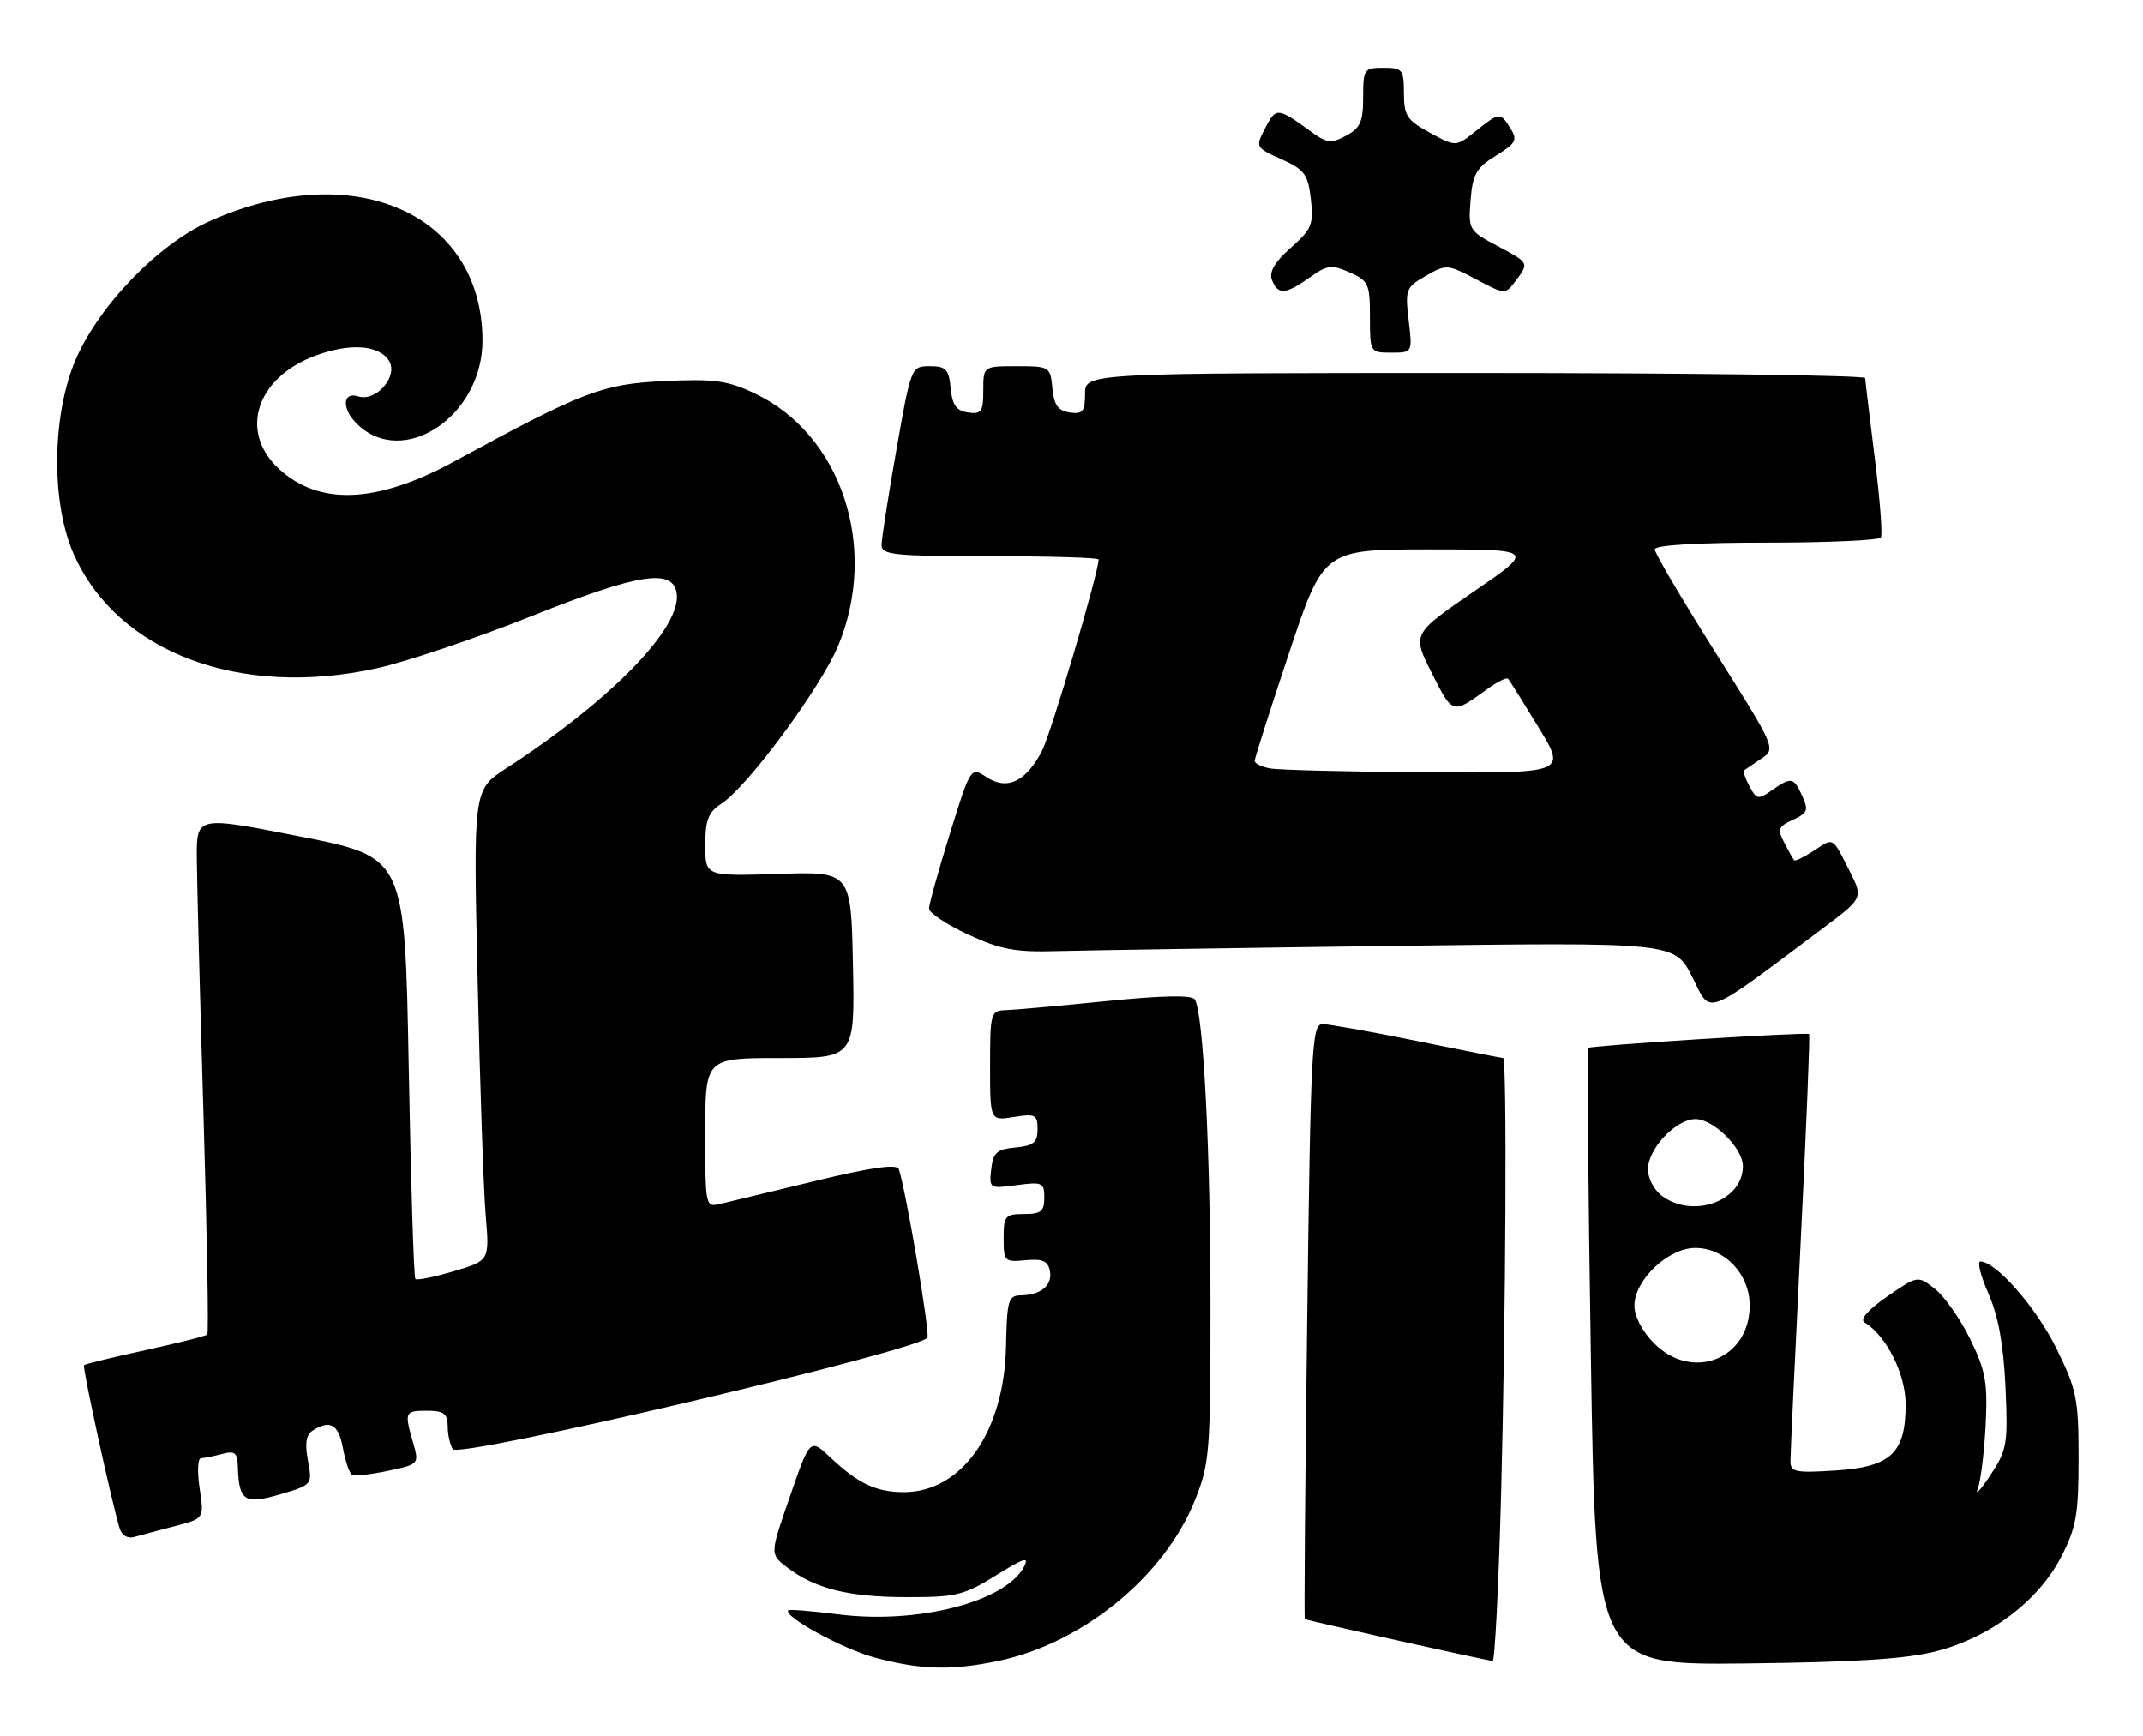 <?xml version="1.0" encoding="UTF-8" standalone="no"?>
<!DOCTYPE svg PUBLIC "-//W3C//DTD SVG 1.1//EN" "http://www.w3.org/Graphics/SVG/1.1/DTD/svg11.dtd" >
<svg xmlns="http://www.w3.org/2000/svg" xmlns:xlink="http://www.w3.org/1999/xlink" version="1.1" viewBox="0 0 316 256">
 <g >
 <path fill="currentColor"
d=" M 147.20 244.89 C 159.60 242.30 171.66 232.46 176.17 221.25 C 178.36 215.82 178.49 214.23 178.49 192.50 C 178.49 169.64 177.44 149.25 176.17 147.35 C 175.73 146.69 171.26 146.78 163.00 147.62 C 156.12 148.31 149.49 148.91 148.25 148.94 C 146.11 149.00 146.00 149.38 146.00 157.13 C 146.00 165.26 146.00 165.26 149.50 164.69 C 152.68 164.18 153.00 164.35 153.00 166.50 C 153.00 168.45 152.42 168.93 149.75 169.19 C 147.00 169.45 146.45 169.94 146.17 172.39 C 145.85 175.24 145.91 175.28 149.92 174.74 C 153.71 174.23 154.00 174.36 154.00 176.60 C 154.00 178.60 153.50 179.00 151.00 179.00 C 148.23 179.00 148.00 179.27 148.00 182.56 C 148.00 185.98 148.14 186.11 151.22 185.81 C 153.72 185.57 154.53 185.92 154.82 187.38 C 155.24 189.49 153.49 190.96 150.50 190.99 C 148.69 191.02 148.49 191.74 148.35 198.53 C 148.09 211.09 141.84 220.00 133.29 220.00 C 129.21 220.00 126.54 218.74 122.48 214.91 C 119.46 212.05 119.46 212.05 116.50 220.60 C 113.53 229.14 113.53 229.14 116.02 231.05 C 120.14 234.22 125.08 235.47 133.59 235.48 C 140.97 235.50 142.13 235.22 146.86 232.28 C 151.03 229.68 151.83 229.44 150.99 231.03 C 148.23 236.18 135.33 239.49 123.68 238.03 C 119.75 237.53 116.41 237.26 116.25 237.42 C 115.40 238.27 124.27 243.13 129.00 244.39 C 135.76 246.21 140.32 246.33 147.20 244.89 Z  M 285.56 243.45 C 293.49 241.40 300.61 236.01 303.94 229.53 C 306.16 225.21 306.50 223.29 306.50 215.01 C 306.50 206.24 306.23 204.91 303.23 198.81 C 300.27 192.79 294.32 186.00 292.02 186.00 C 291.52 186.00 292.06 188.13 293.21 190.74 C 294.66 194.02 295.43 198.24 295.72 204.49 C 296.10 212.91 295.96 213.76 293.49 217.50 C 292.04 219.70 291.20 220.60 291.63 219.50 C 292.06 218.40 292.58 214.20 292.79 210.18 C 293.11 203.83 292.81 202.13 290.52 197.45 C 289.07 194.48 286.73 191.15 285.33 190.05 C 282.79 188.05 282.79 188.05 278.29 191.15 C 275.57 193.02 274.22 194.52 274.90 194.94 C 278.18 196.96 281.00 202.58 281.00 207.08 C 281.00 214.25 278.82 216.29 270.63 216.81 C 264.67 217.19 264.00 217.04 264.01 215.37 C 264.01 214.34 264.69 199.82 265.52 183.09 C 266.35 166.37 266.91 152.59 266.76 152.46 C 266.39 152.14 234.57 154.14 234.18 154.51 C 234.00 154.67 234.18 175.22 234.58 200.15 C 235.29 245.50 235.29 245.50 257.40 245.26 C 273.58 245.08 281.12 244.60 285.56 243.45 Z  M 221.34 220.25 C 222.05 193.49 222.22 156.00 221.64 156.00 C 221.44 156.00 215.75 154.88 209.00 153.50 C 202.25 152.12 195.96 151.00 195.01 151.00 C 193.43 151.00 193.26 154.35 192.75 194.75 C 192.44 218.81 192.28 238.60 192.40 238.72 C 192.55 238.88 217.22 244.39 220.09 244.90 C 220.41 244.95 220.98 233.86 221.34 220.25 Z  M 25.80 225.01 C 30.11 223.89 30.11 223.89 29.44 219.45 C 29.07 217.00 29.16 214.99 29.64 214.99 C 30.11 214.98 31.51 214.70 32.75 214.37 C 34.61 213.87 35.01 214.18 35.07 216.13 C 35.22 221.33 36.02 221.87 41.29 220.33 C 46.06 218.92 46.07 218.91 45.41 215.35 C 44.93 212.81 45.14 211.53 46.12 210.91 C 48.69 209.28 49.91 209.99 50.57 213.51 C 50.93 215.44 51.53 217.21 51.90 217.44 C 52.26 217.66 54.65 217.41 57.20 216.86 C 61.81 215.88 61.82 215.87 60.91 212.69 C 59.61 208.15 59.68 208.00 63.00 208.00 C 65.44 208.00 66.00 208.42 66.02 210.25 C 66.02 211.49 66.36 213.02 66.77 213.66 C 67.68 215.09 136.17 198.98 136.77 197.20 C 137.11 196.18 133.56 175.35 132.54 172.37 C 132.27 171.59 128.50 172.12 120.33 174.10 C 113.82 175.67 107.49 177.20 106.25 177.50 C 104.02 178.03 104.00 177.94 104.00 167.02 C 104.00 156.00 104.00 156.00 115.03 156.00 C 126.06 156.00 126.06 156.00 125.78 142.25 C 125.50 128.50 125.50 128.50 114.75 128.85 C 104.00 129.19 104.00 129.19 104.00 124.62 C 104.00 120.88 104.44 119.76 106.43 118.46 C 110.30 115.92 121.12 101.26 123.64 95.12 C 129.60 80.63 124.05 64.01 111.24 57.98 C 107.24 56.10 105.28 55.84 97.96 56.19 C 88.81 56.62 86.01 57.70 66.98 68.04 C 55.54 74.26 47.00 74.60 41.07 69.07 C 35.26 63.63 37.76 55.78 46.37 52.50 C 51.48 50.55 55.87 50.82 57.36 53.19 C 58.78 55.46 55.48 59.29 52.83 58.45 C 50.52 57.71 50.36 60.22 52.57 62.43 C 59.38 69.24 71.24 61.36 71.15 50.08 C 71.01 31.35 52.03 23.14 30.86 32.64 C 23.09 36.13 14.08 45.62 10.89 53.68 C 7.61 62.00 7.61 74.43 10.91 81.78 C 17.38 96.23 35.42 102.98 55.60 98.52 C 59.95 97.56 70.20 94.10 78.40 90.83 C 94.22 84.52 99.25 83.74 99.79 87.50 C 100.51 92.56 90.04 103.29 74.65 113.28 C 69.79 116.43 69.79 116.43 70.43 144.46 C 70.77 159.88 71.31 175.51 71.62 179.18 C 72.19 185.87 72.19 185.87 66.92 187.43 C 64.03 188.29 61.47 188.81 61.25 188.58 C 61.02 188.35 60.58 174.26 60.27 157.27 C 59.70 126.38 59.70 126.38 44.35 123.35 C 29.00 120.32 29.00 120.32 29.02 126.41 C 29.04 129.76 29.48 146.87 30.01 164.43 C 30.53 182.00 30.79 196.55 30.57 196.76 C 30.35 196.98 26.24 198.02 21.43 199.07 C 16.62 200.12 12.55 201.11 12.39 201.28 C 12.12 201.55 16.40 221.20 17.63 225.29 C 17.95 226.39 18.81 226.90 19.83 226.60 C 20.75 226.34 23.44 225.62 25.80 225.01 Z  M 268.63 136.99 C 274.75 132.41 274.75 132.41 272.75 128.46 C 270.14 123.30 270.45 123.47 267.44 125.44 C 266.00 126.39 264.70 127.01 264.55 126.83 C 264.40 126.65 263.74 125.49 263.10 124.25 C 262.07 122.26 262.22 121.86 264.38 120.87 C 266.53 119.89 266.71 119.45 265.76 117.38 C 264.49 114.58 264.14 114.51 261.27 116.52 C 259.26 117.93 259.01 117.88 257.97 115.94 C 257.35 114.78 256.99 113.72 257.17 113.58 C 257.35 113.45 258.49 112.67 259.70 111.86 C 261.89 110.39 261.87 110.34 252.95 96.19 C 248.03 88.39 244.00 81.55 244.00 81.00 C 244.00 80.37 250.13 80.00 260.44 80.00 C 269.48 80.00 277.09 79.66 277.35 79.24 C 277.61 78.82 277.20 73.53 276.44 67.49 C 275.69 61.45 275.05 56.16 275.03 55.75 C 275.01 55.34 249.12 55.00 217.50 55.00 C 160.00 55.00 160.00 55.00 160.00 58.07 C 160.00 60.68 159.66 61.09 157.75 60.82 C 156.03 60.57 155.43 59.74 155.19 57.25 C 154.88 54.06 154.78 54.00 149.94 54.00 C 145.00 54.00 145.00 54.00 145.00 57.57 C 145.00 60.70 144.72 61.10 142.75 60.82 C 141.03 60.57 140.43 59.74 140.19 57.25 C 139.92 54.45 139.50 54.00 137.12 54.00 C 134.37 54.00 134.35 54.06 132.18 66.37 C 130.98 73.17 130.00 79.47 130.00 80.37 C 130.00 81.81 131.87 82.00 146.00 82.00 C 154.80 82.00 162.00 82.22 162.00 82.48 C 162.00 84.42 154.98 108.16 153.65 110.72 C 151.30 115.24 148.51 116.57 145.50 114.59 C 143.14 113.05 143.14 113.05 140.07 122.93 C 138.38 128.37 137.00 133.33 137.00 133.96 C 137.00 134.59 139.59 136.31 142.75 137.78 C 147.58 140.02 149.70 140.41 156.00 140.23 C 160.12 140.12 182.27 139.77 205.21 139.47 C 246.92 138.92 246.92 138.92 249.51 144.01 C 252.39 149.70 250.90 150.25 268.63 136.99 Z  M 207.71 47.23 C 207.18 42.69 207.30 42.36 210.24 40.68 C 213.26 38.94 213.44 38.96 217.64 41.18 C 221.91 43.45 221.95 43.45 223.44 41.48 C 225.51 38.75 225.52 38.77 220.74 36.24 C 216.59 34.03 216.50 33.87 216.84 29.51 C 217.15 25.69 217.69 24.74 220.57 22.96 C 223.53 21.13 223.79 20.64 222.73 18.94 C 221.21 16.51 221.12 16.52 217.59 19.34 C 214.69 21.66 214.69 21.66 210.85 19.58 C 207.46 17.74 207.02 17.07 207.01 13.75 C 207.00 10.25 206.80 10.00 204.00 10.00 C 201.13 10.00 201.00 10.19 201.00 14.33 C 201.00 17.93 200.58 18.89 198.49 20.01 C 196.27 21.19 195.64 21.12 193.24 19.36 C 188.38 15.83 188.15 15.81 186.59 18.83 C 185.09 21.72 185.10 21.74 188.95 23.48 C 192.36 25.02 192.87 25.70 193.29 29.36 C 193.71 33.09 193.42 33.80 190.33 36.54 C 187.95 38.65 187.10 40.10 187.56 41.29 C 188.41 43.52 189.56 43.45 193.11 40.92 C 195.71 39.07 196.35 38.99 199.01 40.17 C 201.78 41.39 202.00 41.87 202.00 46.74 C 202.00 51.97 202.02 52.00 205.14 52.00 C 208.28 52.00 208.28 52.00 207.71 47.23 Z  M 243.92 198.08 C 242.16 196.31 241.00 194.10 241.00 192.50 C 241.00 188.73 245.99 184.00 249.97 184.00 C 254.36 184.00 258.00 187.86 258.00 192.50 C 258.00 200.37 249.56 203.72 243.92 198.08 Z  M 245.22 176.44 C 243.94 175.54 243.00 173.84 243.00 172.40 C 243.00 169.37 247.13 165.00 250.00 165.00 C 252.68 165.00 257.00 169.29 257.00 171.95 C 257.00 176.98 249.87 179.70 245.22 176.44 Z  M 187.25 113.29 C 186.01 113.06 185.00 112.56 185.00 112.18 C 185.00 111.81 187.29 104.64 190.08 96.25 C 195.17 81.00 195.17 81.00 210.77 81.00 C 226.38 81.00 226.38 81.00 217.29 87.23 C 208.21 93.47 208.21 93.47 211.14 99.27 C 214.20 105.35 214.16 105.33 219.24 101.64 C 220.74 100.54 222.15 99.84 222.37 100.07 C 222.59 100.31 224.61 103.54 226.87 107.25 C 230.98 114.00 230.98 114.00 210.24 113.86 C 198.83 113.79 188.49 113.53 187.25 113.29 Z "/>
</g>
</svg>